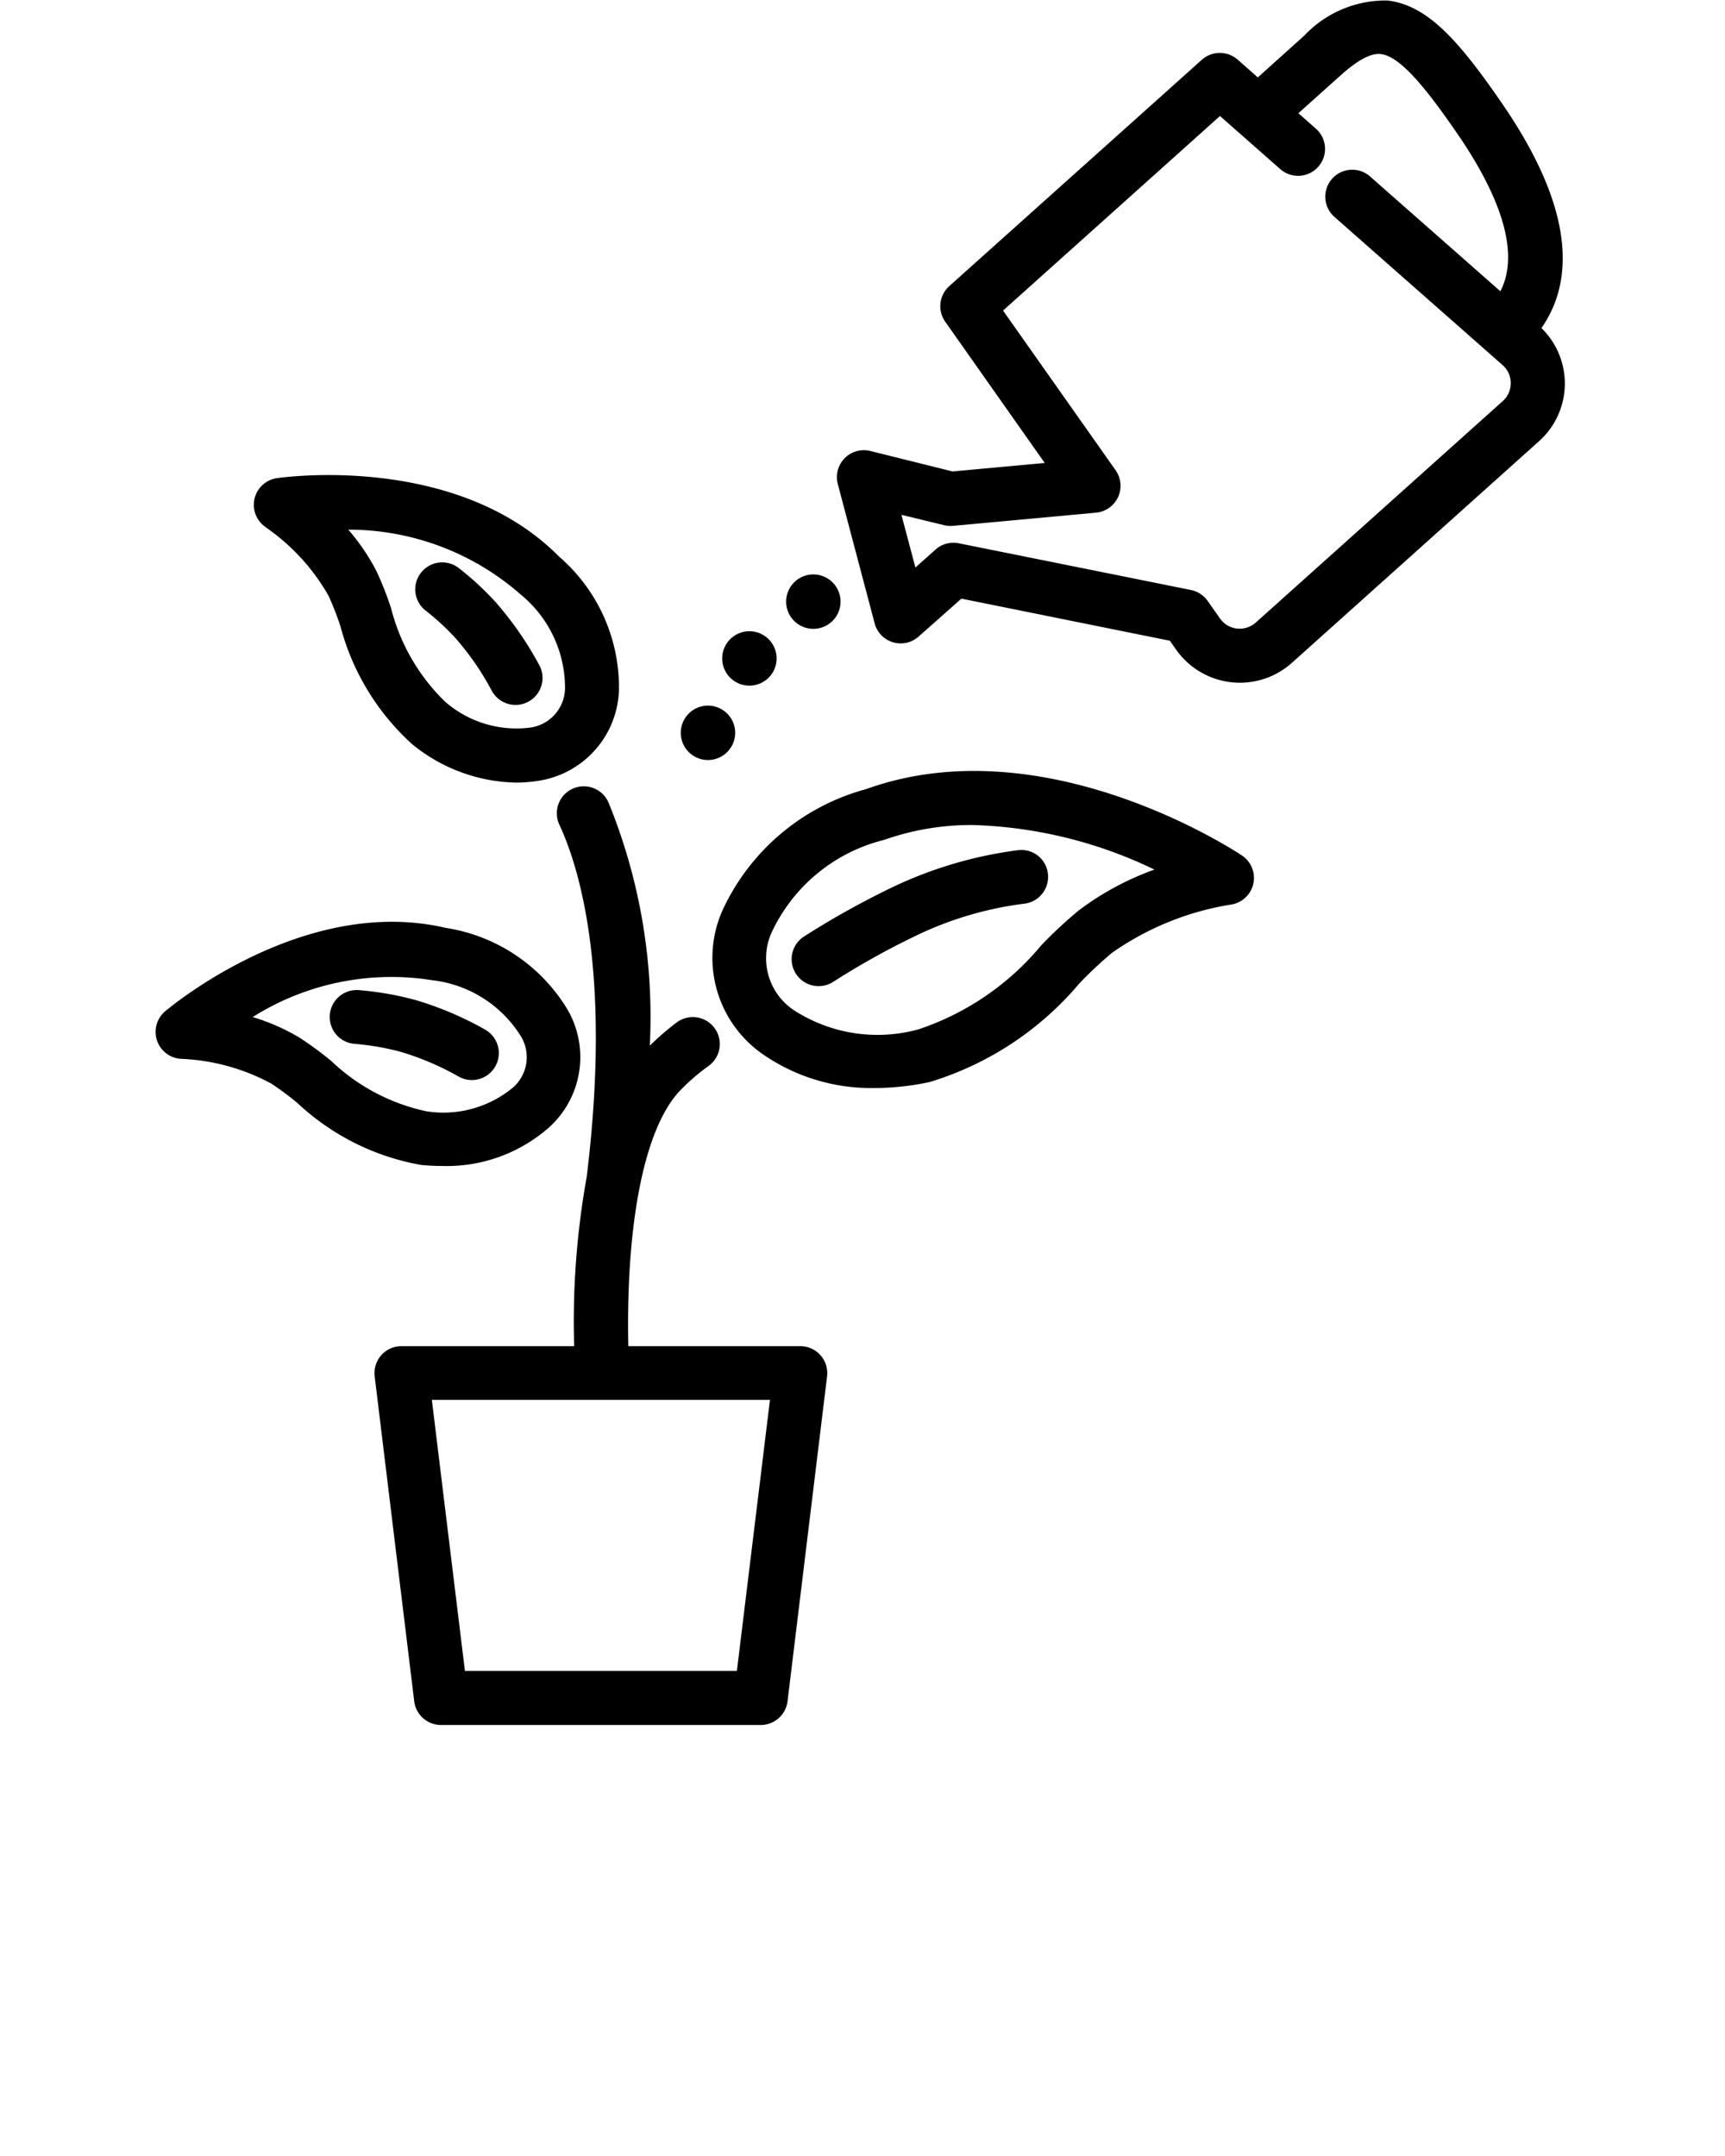 <svg xmlns="http://www.w3.org/2000/svg" viewBox="0 0 48 60" x="0px" y="0px"><title>8 plat</title><path d="M15.931,21.951a.751.751,0,0,0-.366,1c.582,1.252,1.451,4.192.759,9.812a22.683,22.683,0,0,0-.347,4.7H11.17a.749.749,0,0,0-.744.841l1.1,9.042a.75.75,0,0,0,.744.659h8.9a.75.75,0,0,0,.744-.659l1.1-9.042a.75.75,0,0,0-.745-.841H17.483c-.07-3.459.456-6.1,1.453-7.125a5.642,5.642,0,0,1,.779-.672.75.75,0,0,0-.873-1.221,7.2,7.2,0,0,0-.761.657,15.77,15.77,0,0,0-1.154-6.782A.752.752,0,0,0,15.931,21.951Zm5.494,17.007-.92,7.542H12.937l-.92-7.542Z"/><path d="M5.06,29.468a5.754,5.754,0,0,1,2.487.687,7.949,7.949,0,0,1,.733.545,6.746,6.746,0,0,0,3.439,1.72c.2.019.389.028.572.028a4.306,4.306,0,0,0,2.977-1.064,2.637,2.637,0,0,0,.517-3.3A4.809,4.809,0,0,0,12.4,25.822c-3.927-.918-7.65,2.192-7.807,2.324a.751.751,0,0,0,.471,1.322Zm7-2.185a3.352,3.352,0,0,1,2.443,1.57,1.122,1.122,0,0,1-.234,1.417h0a3.034,3.034,0,0,1-2.406.656,5.5,5.5,0,0,1-2.646-1.4,9.388,9.388,0,0,0-.885-.65,5.792,5.792,0,0,0-1.3-.572A7.236,7.236,0,0,1,12.055,27.283Z"/><path d="M24.093,21.963a6.172,6.172,0,0,0-3.993,3.38,3.264,3.264,0,0,0,1.109,3.984,5.3,5.3,0,0,0,3.133.952,7.38,7.38,0,0,0,1.528-.167,8.785,8.785,0,0,0,4.161-2.74,11.379,11.379,0,0,1,.908-.853,7.952,7.952,0,0,1,3.305-1.344.75.75,0,0,0,.316-1.366C34.337,23.66,29.036,20.178,24.093,21.963Zm5.925,3.373a12.011,12.011,0,0,0-1.048.976,7.523,7.523,0,0,1-3.41,2.333,4.283,4.283,0,0,1-3.482-.54h0a1.739,1.739,0,0,1-.611-2.145A4.7,4.7,0,0,1,24.6,23.374a7.29,7.29,0,0,1,2.484-.414A12.434,12.434,0,0,1,32.124,24.2,7.922,7.922,0,0,0,30.018,25.336Z"/><path d="M22.372,26.063a.75.75,0,1,0,.813,1.261,21.689,21.689,0,0,1,2.269-1.268,9.723,9.723,0,0,1,3.03-.905.751.751,0,0,0,.677-.817.742.742,0,0,0-.817-.676,11.527,11.527,0,0,0-3.51,1.032A23.5,23.5,0,0,0,22.372,26.063Z"/><path d="M9.868,29.05a7.237,7.237,0,0,1,1.294.225,7.781,7.781,0,0,1,1.6.685.749.749,0,0,0,1.021-.284.75.75,0,0,0-.283-1.022,9.283,9.283,0,0,0-1.924-.82A8.7,8.7,0,0,0,10,27.556a.75.75,0,1,0-.133,1.494Z"/><path d="M7.4,14.678a5.806,5.806,0,0,1,1.741,1.9,8.361,8.361,0,0,1,.332.85,6.748,6.748,0,0,0,2,3.286,4.7,4.7,0,0,0,2.881,1.065,3.929,3.929,0,0,0,.677-.058A2.639,2.639,0,0,0,17.223,19.2a4.809,4.809,0,0,0-1.67-3.714c-2.844-2.871-7.646-2.209-7.85-2.179a.75.75,0,0,0-.3,1.37Zm7.085,1.864a3.356,3.356,0,0,1,1.237,2.628,1.121,1.121,0,0,1-.952,1.076,3.017,3.017,0,0,1-2.387-.721,5.508,5.508,0,0,1-1.5-2.595,9.311,9.311,0,0,0-.4-1.02,5.756,5.756,0,0,0-.792-1.17A7.259,7.259,0,0,1,14.486,16.542Z"/><path d="M12.672,17.756a7.7,7.7,0,0,1,1.021,1.483.751.751,0,0,0,1.325-.706,9.41,9.41,0,0,0-1.227-1.776,8.144,8.144,0,0,0-1.02-.944.75.75,0,0,0-.932,1.176A6.748,6.748,0,0,1,12.672,17.756Z"/><path d="M24.338,17.347a.749.749,0,0,0,1.222.369l1.192-1.056,5.8,1.171.175.249a2.172,2.172,0,0,0,1.531.906A1.98,1.98,0,0,0,34.5,19a2.173,2.173,0,0,0,1.45-.555l6.87-6.162a2.154,2.154,0,0,0,.072-3.153c.82-1.173,1.061-3.115-1.093-6.247C40.59,1.125,39.724.147,38.61.014a3.106,3.106,0,0,0-2.319.979L35,2.154l-.557-.491a.752.752,0,0,0-1,0l-7.029,6.3a.75.75,0,0,0-.112.99l2.769,3.931-2.565.236-2.286-.569a.75.75,0,0,0-.907.92Zm1.928-2.732a.777.777,0,0,0,.25.019l3.983-.367a.751.751,0,0,0,.545-1.179L27.911,8.643l6.036-5.414L35.618,4.7a.75.75,0,1,0,.992-1.125l-.481-.424,1.164-1.044c.491-.44.861-.64,1.14-.6.572.068,1.361,1.111,2.129,2.228C41.5,5.1,42.386,6.881,41.749,8.105l-3.632-3.2a.75.75,0,0,0-.992,1.125l4.69,4.133a.671.671,0,0,1,0,1l-6.871,6.162a.676.676,0,0,1-.523.167.663.663,0,0,1-.473-.28l-.347-.493a.752.752,0,0,0-.464-.3l-6.458-1.3a.75.75,0,0,0-.646.174l-.561.5-.389-1.466Z"/><path d="M22.631,17.5a.757.757,0,1,0-.756-.757A.757.757,0,0,0,22.631,17.5Z"/><path d="M20.852,19.081a.757.757,0,1,0-.756-.756A.757.757,0,0,0,20.852,19.081Z"/><path d="M19.7,21.151a.757.757,0,1,0-.757-.757A.757.757,0,0,0,19.7,21.151Z"/></svg>